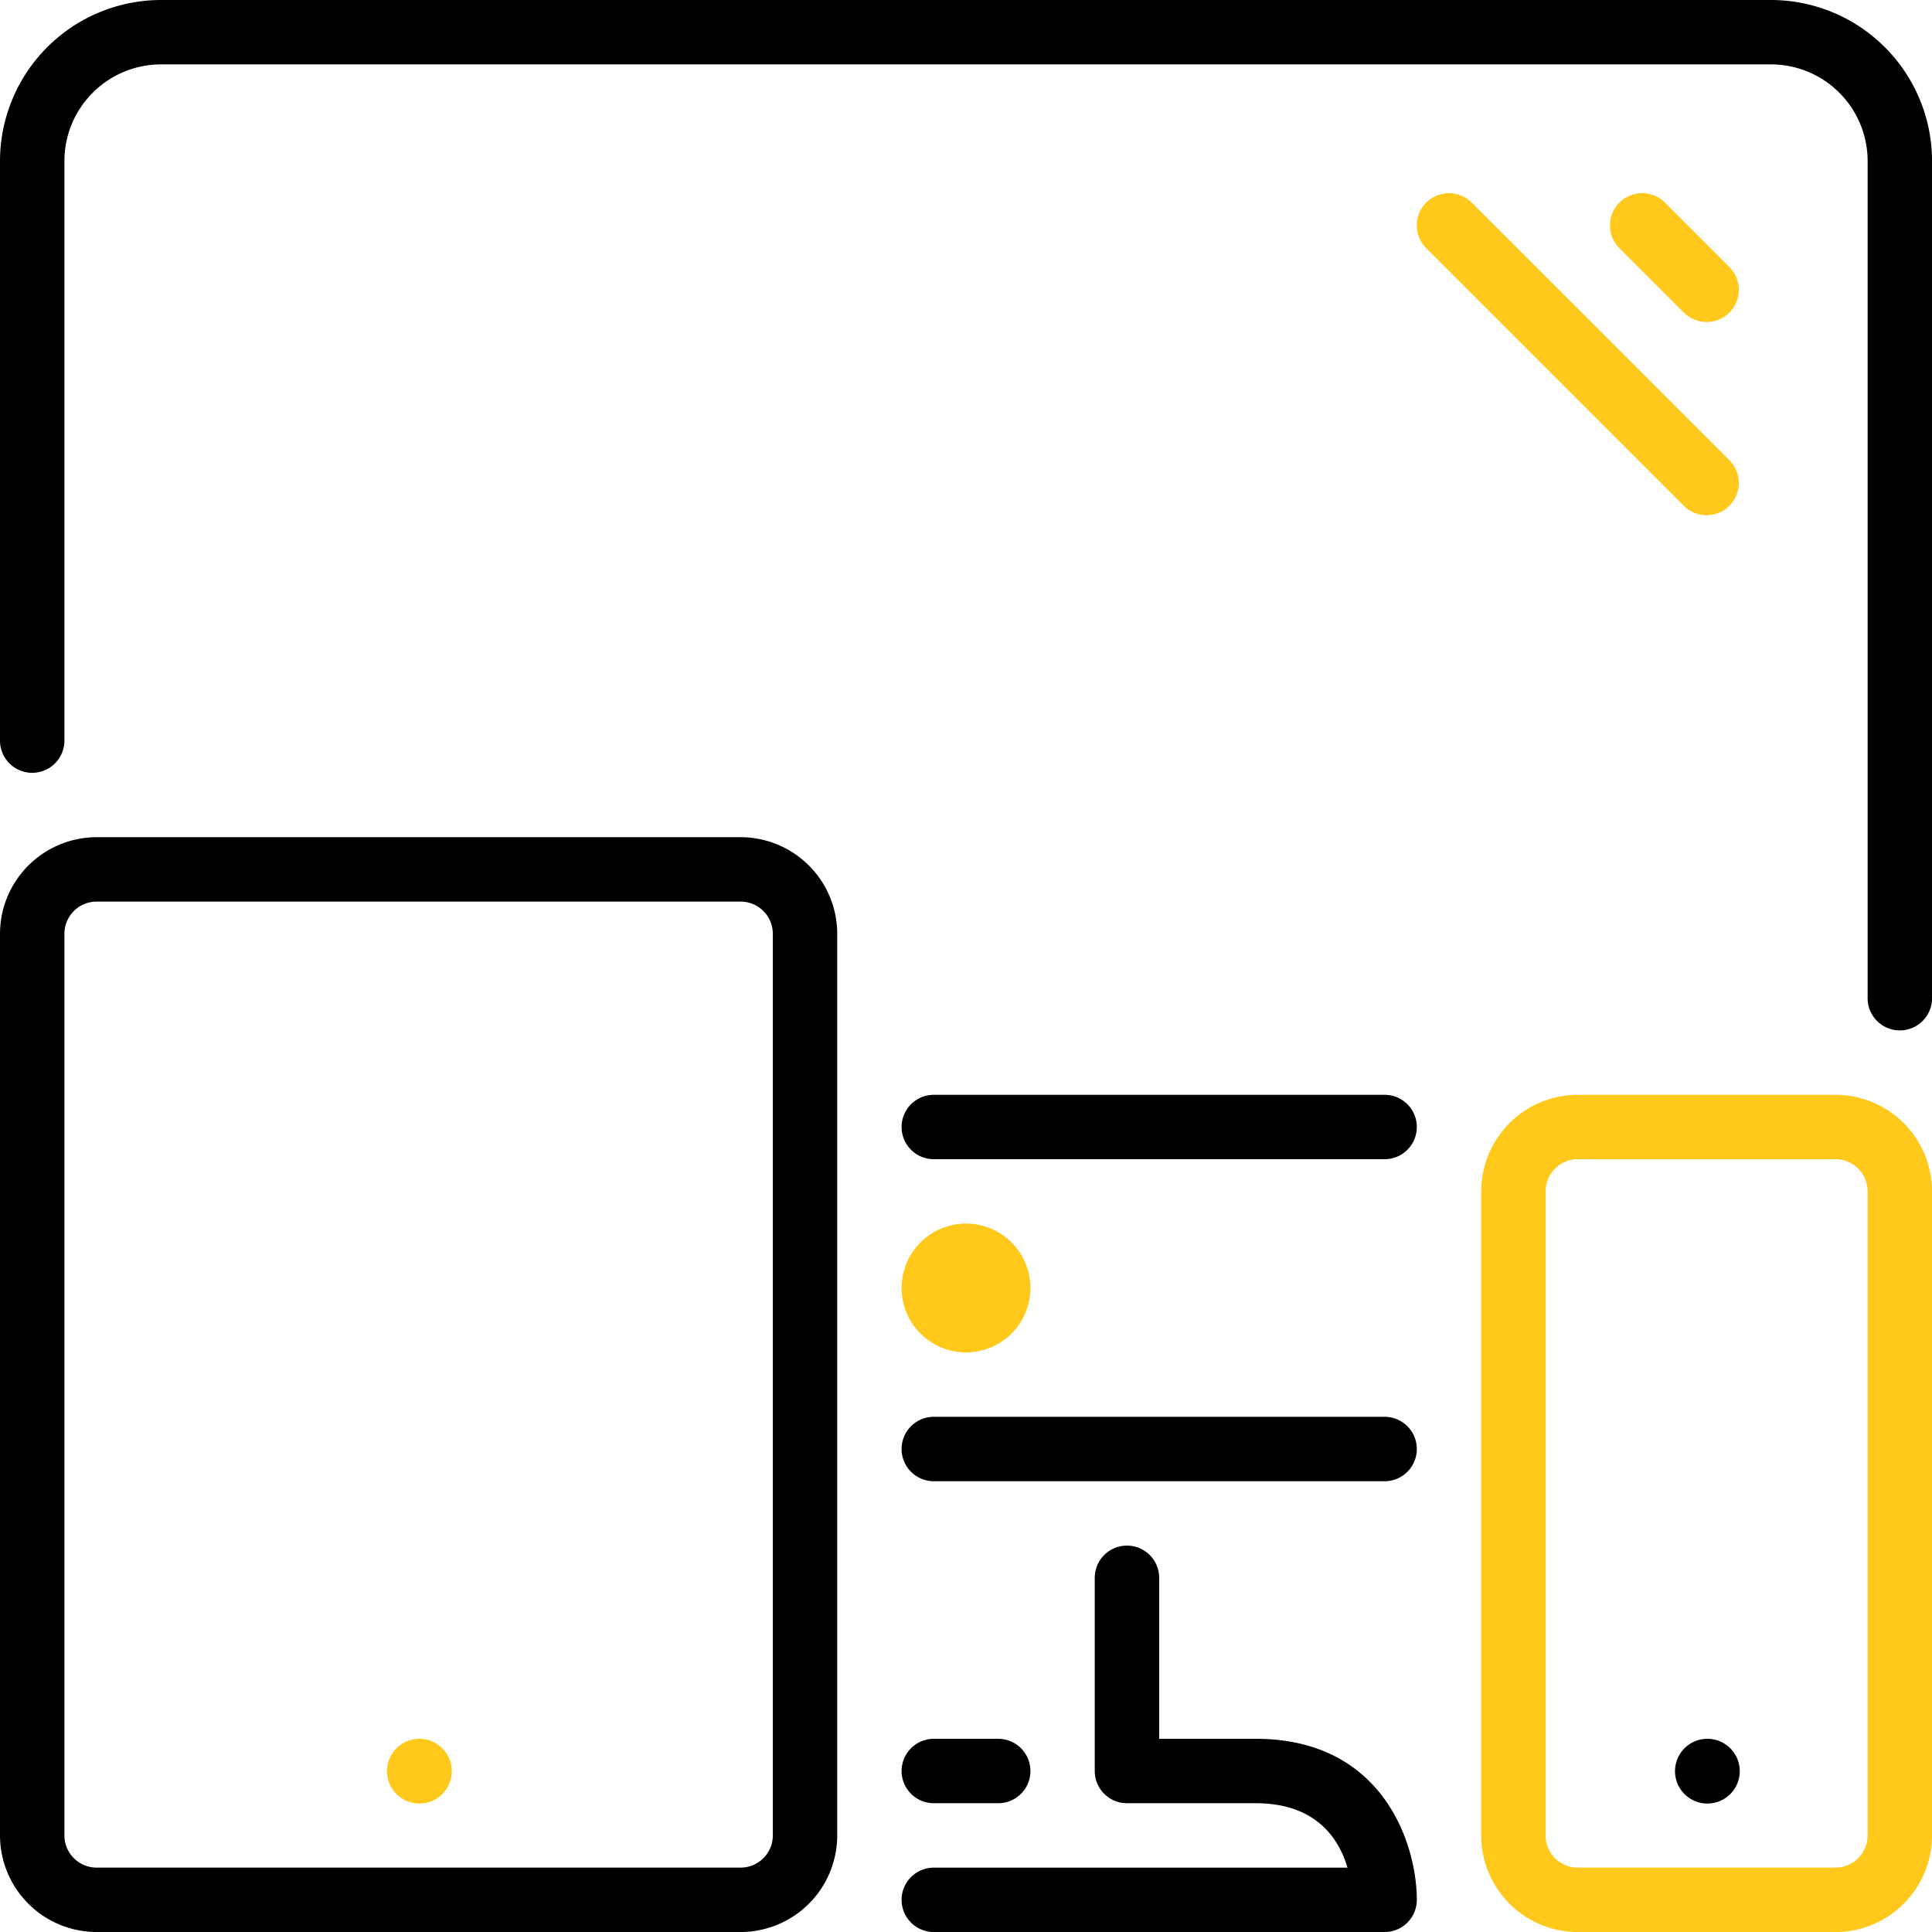 <svg id="devices" xmlns="http://www.w3.org/2000/svg" width="245.933" height="245.933" viewBox="0 0 245.933 245.933">
  <g id="Group_15" data-name="Group 15">
    <g id="Group_14" data-name="Group 14">
      <path id="Path_15" data-name="Path 15" d="M106.732,460.8h-.045a4.121,4.121,0,1,0,.045,0Z" transform="translate(-53.324 -239.46)" fill="#ffc81a"/>
      <path id="Path_16" data-name="Path 16" d="M243.033,469h8.2a4.1,4.1,0,0,0,0-8.2h-8.2a4.1,4.1,0,0,0,0,8.2Z" transform="translate(-124.165 -239.46)"/>
      <path id="Path_17" data-name="Path 17" d="M300.417,375.467H243.033a4.1,4.1,0,1,0,0,8.2h57.385a4.1,4.1,0,1,0,0-8.2Z" transform="translate(-124.165 -195.116)"/>
      <path id="Path_18" data-name="Path 18" d="M94.275,221.867H12.3A12.312,12.312,0,0,0,0,234.164V348.932a12.312,12.312,0,0,0,12.3,12.3H94.275a12.312,12.312,0,0,0,12.3-12.3V234.164A12.312,12.312,0,0,0,94.275,221.867Zm4.1,127.065a4.1,4.1,0,0,1-4.1,4.1H12.3a4.1,4.1,0,0,1-4.1-4.1V234.164a4.1,4.1,0,0,1,4.1-4.1H94.275a4.1,4.1,0,0,1,4.1,4.1V348.932Z" transform="translate(0 -115.296)"/>
      <path id="Path_19" data-name="Path 19" d="M284.021,434.193h-12.3V413.7a4.1,4.1,0,0,0-8.2,0v24.593a4.1,4.1,0,0,0,4.1,4.1h16.4c7.71,0,10.6,4.554,11.669,8.2H243.033a4.1,4.1,0,0,0,0,8.2h57.385a4.1,4.1,0,0,0,4.1-4.1C304.516,447.6,300.232,434.193,284.021,434.193Z" transform="translate(-124.165 -212.853)"/>
      <path id="Path_20" data-name="Path 20" d="M247.131,340.662a8.2,8.2,0,1,0-8.2-8.2A8.206,8.206,0,0,0,247.131,340.662Z" transform="translate(-124.164 -168.508)" fill="#ffc81a"/>
      <path id="Path_21" data-name="Path 21" d="M437.621,290.133H404.83a12.312,12.312,0,0,0-12.3,12.3v81.978a12.312,12.312,0,0,0,12.3,12.3h32.791a12.312,12.312,0,0,0,12.3-12.3V302.43A12.312,12.312,0,0,0,437.621,290.133Zm4.1,94.275a4.1,4.1,0,0,1-4.1,4.1H404.83a4.1,4.1,0,0,1-4.1-4.1V302.43a4.1,4.1,0,0,1,4.1-4.1h32.791a4.1,4.1,0,0,1,4.1,4.1v81.978Z" transform="translate(-203.984 -150.771)" fill="#ffc81a"/>
      <path id="Path_22" data-name="Path 22" d="M225.439,0H20.495A20.518,20.518,0,0,0,0,20.495v73.78a4.1,4.1,0,1,0,8.2,0V20.495a12.312,12.312,0,0,1,12.3-12.3H225.439a12.312,12.312,0,0,1,12.3,12.3V127.066a4.1,4.1,0,0,0,8.2,0V20.495A20.517,20.517,0,0,0,225.439,0Z"/>
      <path id="Path_23" data-name="Path 23" d="M448.066,460.8h-.045a4.121,4.121,0,1,0,.045,0Z" transform="translate(-230.702 -239.46)"/>
      <path id="Path_24" data-name="Path 24" d="M300.417,290.133H243.033a4.1,4.1,0,0,0,0,8.2h57.385a4.1,4.1,0,1,0,0-8.2Z" transform="translate(-124.165 -150.771)"/>
      <path id="Path_25" data-name="Path 25" d="M438.963,67.594a4.1,4.1,0,0,0,2.9-7l-8.2-8.2a4.1,4.1,0,1,0-5.8,5.8l8.2,8.2A4.087,4.087,0,0,0,438.963,67.594Z" transform="translate(-221.721 -26.605)" fill="#ffc81a"/>
      <path id="Path_26" data-name="Path 26" d="M412.356,92.187a4.1,4.1,0,0,0,2.9-7L382.463,52.4a4.1,4.1,0,0,0-5.8,5.8l32.791,32.791A4.087,4.087,0,0,0,412.356,92.187Z" transform="translate(-195.115 -26.605)" fill="#ffc81a"/>
    </g>
  </g>
</svg>
